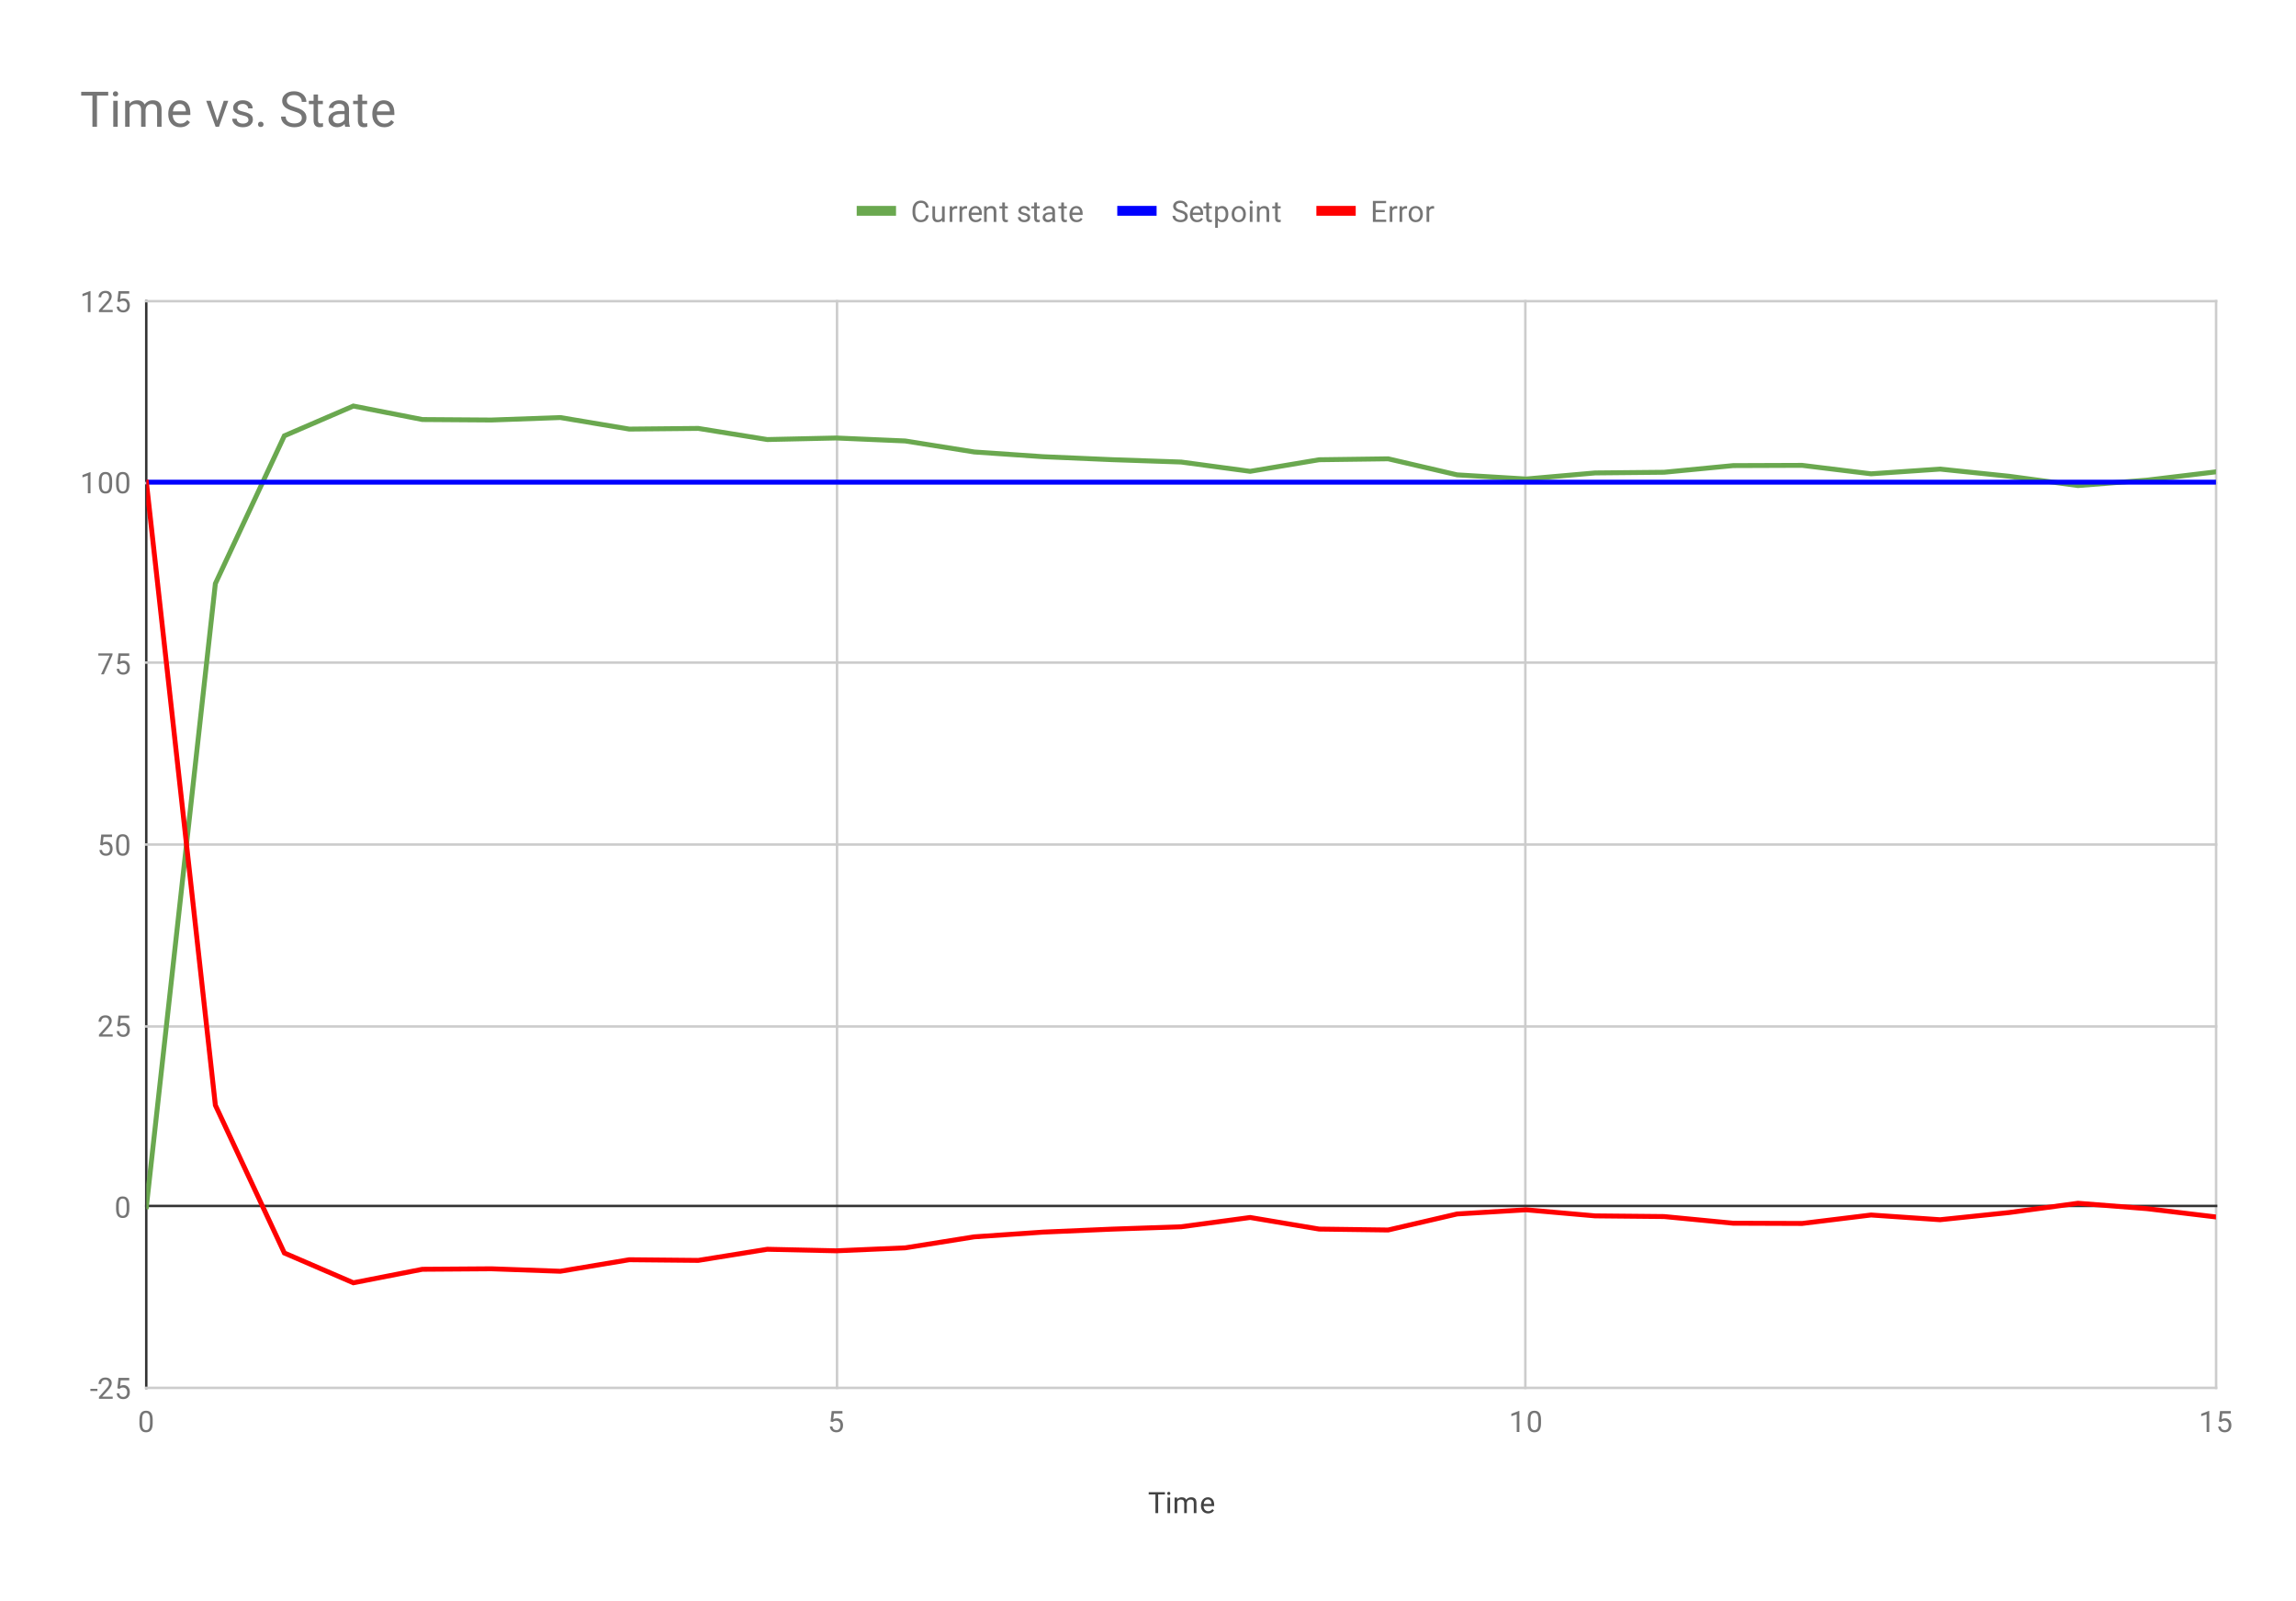 <svg version="1.1" viewBox="0.0 0.0 934.0 651.0" fill="none" stroke="none" stroke-linecap="square" stroke-miterlimit="10" width="934" height="651" xmlns:xlink="http://www.w3.org/1999/xlink" xmlns="http://www.w3.org/2000/svg"><path fill="#ffffff" d="M0 0L934.0 0L934.0 651.0L0 651.0L0 0Z" fill-rule="nonzero"/><path stroke="#333333" stroke-width="1.0" stroke-linecap="butt" d="M59.5 122.5L59.5 564.5" fill-rule="nonzero"/><path stroke="#cccccc" stroke-width="1.0" stroke-linecap="butt" d="M340.5 122.5L340.5 564.5" fill-rule="nonzero"/><path stroke="#cccccc" stroke-width="1.0" stroke-linecap="butt" d="M620.5 122.5L620.5 564.5" fill-rule="nonzero"/><path stroke="#cccccc" stroke-width="1.0" stroke-linecap="butt" d="M901.5 122.5L901.5 564.5" fill-rule="nonzero"/><path stroke="#cccccc" stroke-width="1.0" stroke-linecap="butt" d="M59.5 564.5L901.5 564.5" fill-rule="nonzero"/><path stroke="#333333" stroke-width="1.0" stroke-linecap="butt" d="M59.5 490.5L901.5 490.5" fill-rule="nonzero"/><path stroke="#cccccc" stroke-width="1.0" stroke-linecap="butt" d="M59.5 417.5L901.5 417.5" fill-rule="nonzero"/><path stroke="#cccccc" stroke-width="1.0" stroke-linecap="butt" d="M59.5 343.5L901.5 343.5" fill-rule="nonzero"/><path stroke="#cccccc" stroke-width="1.0" stroke-linecap="butt" d="M59.5 269.5L901.5 269.5" fill-rule="nonzero"/><path stroke="#cccccc" stroke-width="1.0" stroke-linecap="butt" d="M59.5 196.5L901.5 196.5" fill-rule="nonzero"/><path stroke="#cccccc" stroke-width="1.0" stroke-linecap="butt" d="M59.5 122.5L901.5 122.5" fill-rule="nonzero"/><clipPath id="id_0"><path d="M59.55 122.45L901.45 122.45L901.45 564.45L59.55 564.45L59.55 122.45Z" clip-rule="nonzero"/></clipPath><path stroke="#6aa84f" stroke-width="2.0" stroke-linecap="butt" clip-path="url(#id_0)" d="M59.55 490.783L87.613 237.37L115.677 177.258L143.74 165.147L171.803 170.638L199.867 170.838L227.93 169.832L255.993 174.524L284.057 174.252L312.12 178.778L340.183 178.15L368.247 179.356L396.31 183.831L424.373 185.759L452.437 186.97L480.5 187.928L508.563 191.705L536.627 186.992L564.69 186.616L592.753 193.137L620.817 194.828L648.88 192.358L676.943 192.085L705.007 189.379L733.07 189.275L761.133 192.712L789.197 190.794L817.26 193.708L845.323 197.491L873.387 195.292L901.45 191.913" fill-rule="nonzero"/><path stroke="#0000ff" stroke-width="2.0" stroke-linecap="butt" clip-path="url(#id_0)" d="M59.55 196.117L87.613 196.117L115.677 196.117L143.74 196.117L171.803 196.117L199.867 196.117L227.93 196.117L255.993 196.117L284.057 196.117L312.12 196.117L340.183 196.117L368.247 196.117L396.31 196.117L424.373 196.117L452.437 196.117L480.5 196.117L508.563 196.117L536.627 196.117L564.69 196.117L592.753 196.117L620.817 196.117L648.88 196.117L676.943 196.117L705.007 196.117L733.07 196.117L761.133 196.117L789.197 196.117L817.26 196.117L845.323 196.117L873.387 196.117L901.45 196.117" fill-rule="nonzero"/><path stroke="#ff0000" stroke-width="2.0" stroke-linecap="butt" clip-path="url(#id_0)" d="M59.55 196.117L87.613 449.53L115.677 509.642L143.74 521.753L171.803 516.262L199.867 516.062L227.93 517.068L255.993 512.376L284.057 512.648L312.12 508.122L340.183 508.75L368.247 507.544L396.31 503.069L424.373 501.141L452.437 499.93L480.5 498.972L508.563 495.195L536.627 499.908L564.69 500.284L592.753 493.763L620.817 492.072L648.88 494.542L676.943 494.815L705.007 497.521L733.07 497.625L761.133 494.188L789.197 496.106L817.26 493.192L845.323 489.409L873.387 491.608L901.45 494.987" fill-rule="nonzero"/><path fill="#000000" fill-opacity="0.0" clip-path="url(#id_0)" d="M62.55 490.783C62.55 492.44 61.207 493.783 59.55 493.783C57.893 493.783 56.55 492.44 56.55 490.783C56.55 489.126 57.893 487.783 59.55 487.783C61.207 487.783 62.55 489.126 62.55 490.783Z" fill-rule="nonzero"/><path fill="#000000" fill-opacity="0.0" clip-path="url(#id_0)" d="M90.613 237.37C90.613 239.027 89.27 240.37 87.613 240.37C85.956 240.37 84.613 239.027 84.613 237.37C84.613 235.713 85.956 234.37 87.613 234.37C89.27 234.37 90.613 235.713 90.613 237.37Z" fill-rule="nonzero"/><path fill="#000000" fill-opacity="0.0" clip-path="url(#id_0)" d="M118.677 177.258C118.677 178.915 117.334 180.258 115.677 180.258C114.02 180.258 112.677 178.915 112.677 177.258C112.677 175.601 114.02 174.258 115.677 174.258C117.334 174.258 118.677 175.601 118.677 177.258Z" fill-rule="nonzero"/><path fill="#000000" fill-opacity="0.0" clip-path="url(#id_0)" d="M146.74 165.147C146.74 166.804 145.397 168.147 143.74 168.147C142.083 168.147 140.74 166.804 140.74 165.147C140.74 163.49 142.083 162.147 143.74 162.147C145.397 162.147 146.74 163.49 146.74 165.147Z" fill-rule="nonzero"/><path fill="#000000" fill-opacity="0.0" clip-path="url(#id_0)" d="M174.803 170.638C174.803 172.295 173.46 173.638 171.803 173.638C170.146 173.638 168.803 172.295 168.803 170.638C168.803 168.981 170.146 167.638 171.803 167.638C173.46 167.638 174.803 168.981 174.803 170.638Z" fill-rule="nonzero"/><path fill="#000000" fill-opacity="0.0" clip-path="url(#id_0)" d="M202.867 170.838C202.867 172.495 201.524 173.838 199.867 173.838C198.21 173.838 196.867 172.495 196.867 170.838C196.867 169.181 198.21 167.838 199.867 167.838C201.524 167.838 202.867 169.181 202.867 170.838Z" fill-rule="nonzero"/><path fill="#000000" fill-opacity="0.0" clip-path="url(#id_0)" d="M230.93 169.832C230.93 171.489 229.587 172.832 227.93 172.832C226.273 172.832 224.93 171.489 224.93 169.832C224.93 168.175 226.273 166.832 227.93 166.832C229.587 166.832 230.93 168.175 230.93 169.832Z" fill-rule="nonzero"/><path fill="#000000" fill-opacity="0.0" clip-path="url(#id_0)" d="M258.993 174.524C258.993 176.181 257.65 177.524 255.993 177.524C254.336 177.524 252.993 176.181 252.993 174.524C252.993 172.867 254.336 171.524 255.993 171.524C257.65 171.524 258.993 172.867 258.993 174.524Z" fill-rule="nonzero"/><path fill="#000000" fill-opacity="0.0" clip-path="url(#id_0)" d="M287.057 174.252C287.057 175.909 285.714 177.252 284.057 177.252C282.4 177.252 281.057 175.909 281.057 174.252C281.057 172.595 282.4 171.252 284.057 171.252C285.714 171.252 287.057 172.595 287.057 174.252Z" fill-rule="nonzero"/><path fill="#000000" fill-opacity="0.0" clip-path="url(#id_0)" d="M315.12 178.778C315.12 180.435 313.777 181.778 312.12 181.778C310.463 181.778 309.12 180.435 309.12 178.778C309.12 177.121 310.463 175.778 312.12 175.778C313.777 175.778 315.12 177.121 315.12 178.778Z" fill-rule="nonzero"/><path fill="#000000" fill-opacity="0.0" clip-path="url(#id_0)" d="M343.183 178.15C343.183 179.807 341.84 181.15 340.183 181.15C338.526 181.15 337.183 179.807 337.183 178.15C337.183 176.493 338.526 175.15 340.183 175.15C341.84 175.15 343.183 176.493 343.183 178.15Z" fill-rule="nonzero"/><path fill="#000000" fill-opacity="0.0" clip-path="url(#id_0)" d="M371.247 179.356C371.247 181.013 369.904 182.356 368.247 182.356C366.59 182.356 365.247 181.013 365.247 179.356C365.247 177.699 366.59 176.356 368.247 176.356C369.904 176.356 371.247 177.699 371.247 179.356Z" fill-rule="nonzero"/><path fill="#000000" fill-opacity="0.0" clip-path="url(#id_0)" d="M399.31 183.831C399.31 185.488 397.967 186.831 396.31 186.831C394.653 186.831 393.31 185.488 393.31 183.831C393.31 182.174 394.653 180.831 396.31 180.831C397.967 180.831 399.31 182.174 399.31 183.831Z" fill-rule="nonzero"/><path fill="#000000" fill-opacity="0.0" clip-path="url(#id_0)" d="M427.373 185.759C427.373 187.416 426.03 188.759 424.373 188.759C422.716 188.759 421.373 187.416 421.373 185.759C421.373 184.102 422.716 182.759 424.373 182.759C426.03 182.759 427.373 184.102 427.373 185.759Z" fill-rule="nonzero"/><path fill="#000000" fill-opacity="0.0" clip-path="url(#id_0)" d="M455.437 186.97C455.437 188.627 454.094 189.97 452.437 189.97C450.78 189.97 449.437 188.627 449.437 186.97C449.437 185.313 450.78 183.97 452.437 183.97C454.094 183.97 455.437 185.313 455.437 186.97Z" fill-rule="nonzero"/><path fill="#000000" fill-opacity="0.0" clip-path="url(#id_0)" d="M483.5 187.928C483.5 189.585 482.157 190.928 480.5 190.928C478.843 190.928 477.5 189.585 477.5 187.928C477.5 186.272 478.843 184.928 480.5 184.928C482.157 184.928 483.5 186.272 483.5 187.928Z" fill-rule="nonzero"/><path fill="#000000" fill-opacity="0.0" clip-path="url(#id_0)" d="M511.563 191.705C511.563 193.362 510.22 194.705 508.563 194.705C506.906 194.705 505.563 193.362 505.563 191.705C505.563 190.048 506.906 188.705 508.563 188.705C510.22 188.705 511.563 190.048 511.563 191.705Z" fill-rule="nonzero"/><path fill="#000000" fill-opacity="0.0" clip-path="url(#id_0)" d="M539.627 186.992C539.627 188.649 538.284 189.992 536.627 189.992C534.97 189.992 533.627 188.649 533.627 186.992C533.627 185.335 534.97 183.992 536.627 183.992C538.284 183.992 539.627 185.335 539.627 186.992Z" fill-rule="nonzero"/><path fill="#000000" fill-opacity="0.0" clip-path="url(#id_0)" d="M567.69 186.616C567.69 188.273 566.347 189.616 564.69 189.616C563.033 189.616 561.69 188.273 561.69 186.616C561.69 184.959 563.033 183.616 564.69 183.616C566.347 183.616 567.69 184.959 567.69 186.616Z" fill-rule="nonzero"/><path fill="#000000" fill-opacity="0.0" clip-path="url(#id_0)" d="M595.753 193.137C595.753 194.794 594.41 196.137 592.753 196.137C591.096 196.137 589.753 194.794 589.753 193.137C589.753 191.48 591.096 190.137 592.753 190.137C594.41 190.137 595.753 191.48 595.753 193.137Z" fill-rule="nonzero"/><path fill="#000000" fill-opacity="0.0" clip-path="url(#id_0)" d="M623.817 194.828C623.817 196.485 622.473 197.828 620.817 197.828C619.16 197.828 617.817 196.485 617.817 194.828C617.817 193.171 619.16 191.828 620.817 191.828C622.473 191.828 623.817 193.171 623.817 194.828Z" fill-rule="nonzero"/><path fill="#000000" fill-opacity="0.0" clip-path="url(#id_0)" d="M651.88 192.358C651.88 194.015 650.537 195.358 648.88 195.358C647.223 195.358 645.88 194.015 645.88 192.358C645.88 190.702 647.223 189.358 648.88 189.358C650.537 189.358 651.88 190.702 651.88 192.358Z" fill-rule="nonzero"/><path fill="#000000" fill-opacity="0.0" clip-path="url(#id_0)" d="M679.943 192.085C679.943 193.742 678.6 195.085 676.943 195.085C675.287 195.085 673.943 193.742 673.943 192.085C673.943 190.428 675.287 189.085 676.943 189.085C678.6 189.085 679.943 190.428 679.943 192.085Z" fill-rule="nonzero"/><path fill="#000000" fill-opacity="0.0" clip-path="url(#id_0)" d="M708.007 189.379C708.007 191.036 706.663 192.379 705.007 192.379C703.35 192.379 702.007 191.036 702.007 189.379C702.007 187.722 703.35 186.379 705.007 186.379C706.663 186.379 708.007 187.722 708.007 189.379Z" fill-rule="nonzero"/><path fill="#000000" fill-opacity="0.0" clip-path="url(#id_0)" d="M736.07 189.275C736.07 190.932 734.727 192.275 733.07 192.275C731.413 192.275 730.07 190.932 730.07 189.275C730.07 187.618 731.413 186.275 733.07 186.275C734.727 186.275 736.07 187.618 736.07 189.275Z" fill-rule="nonzero"/><path fill="#000000" fill-opacity="0.0" clip-path="url(#id_0)" d="M764.133 192.712C764.133 194.369 762.79 195.712 761.133 195.712C759.476 195.712 758.133 194.369 758.133 192.712C758.133 191.055 759.476 189.712 761.133 189.712C762.79 189.712 764.133 191.055 764.133 192.712Z" fill-rule="nonzero"/><path fill="#000000" fill-opacity="0.0" clip-path="url(#id_0)" d="M792.197 190.794C792.197 192.451 790.854 193.794 789.197 193.794C787.54 193.794 786.197 192.451 786.197 190.794C786.197 189.137 787.54 187.794 789.197 187.794C790.854 187.794 792.197 189.137 792.197 190.794Z" fill-rule="nonzero"/><path fill="#000000" fill-opacity="0.0" clip-path="url(#id_0)" d="M820.26 193.708C820.26 195.365 818.917 196.708 817.26 196.708C815.603 196.708 814.26 195.365 814.26 193.708C814.26 192.051 815.603 190.708 817.26 190.708C818.917 190.708 820.26 192.051 820.26 193.708Z" fill-rule="nonzero"/><path fill="#000000" fill-opacity="0.0" clip-path="url(#id_0)" d="M848.323 197.491C848.323 199.148 846.98 200.491 845.323 200.491C843.667 200.491 842.323 199.148 842.323 197.491C842.323 195.834 843.667 194.491 845.323 194.491C846.98 194.491 848.323 195.834 848.323 197.491Z" fill-rule="nonzero"/><path fill="#000000" fill-opacity="0.0" clip-path="url(#id_0)" d="M876.387 195.292C876.387 196.949 875.043 198.292 873.387 198.292C871.73 198.292 870.387 196.949 870.387 195.292C870.387 193.636 871.73 192.292 873.387 192.292C875.043 192.292 876.387 193.636 876.387 195.292Z" fill-rule="nonzero"/><path fill="#000000" fill-opacity="0.0" clip-path="url(#id_0)" d="M904.45 191.913C904.45 193.57 903.107 194.913 901.45 194.913C899.793 194.913 898.45 193.57 898.45 191.913C898.45 190.256 899.793 188.913 901.45 188.913C903.107 188.913 904.45 190.256 904.45 191.913Z" fill-rule="nonzero"/><path fill="#000000" fill-opacity="0.0" clip-path="url(#id_0)" d="M62.55 196.117C62.55 197.774 61.207 199.117 59.55 199.117C57.893 199.117 56.55 197.774 56.55 196.117C56.55 194.46 57.893 193.117 59.55 193.117C61.207 193.117 62.55 194.46 62.55 196.117Z" fill-rule="nonzero"/><path fill="#000000" fill-opacity="0.0" clip-path="url(#id_0)" d="M90.613 196.117C90.613 197.774 89.27 199.117 87.613 199.117C85.956 199.117 84.613 197.774 84.613 196.117C84.613 194.46 85.956 193.117 87.613 193.117C89.27 193.117 90.613 194.46 90.613 196.117Z" fill-rule="nonzero"/><path fill="#000000" fill-opacity="0.0" clip-path="url(#id_0)" d="M118.677 196.117C118.677 197.774 117.334 199.117 115.677 199.117C114.02 199.117 112.677 197.774 112.677 196.117C112.677 194.46 114.02 193.117 115.677 193.117C117.334 193.117 118.677 194.46 118.677 196.117Z" fill-rule="nonzero"/><path fill="#000000" fill-opacity="0.0" clip-path="url(#id_0)" d="M146.74 196.117C146.74 197.774 145.397 199.117 143.74 199.117C142.083 199.117 140.74 197.774 140.74 196.117C140.74 194.46 142.083 193.117 143.74 193.117C145.397 193.117 146.74 194.46 146.74 196.117Z" fill-rule="nonzero"/><path fill="#000000" fill-opacity="0.0" clip-path="url(#id_0)" d="M174.803 196.117C174.803 197.774 173.46 199.117 171.803 199.117C170.146 199.117 168.803 197.774 168.803 196.117C168.803 194.46 170.146 193.117 171.803 193.117C173.46 193.117 174.803 194.46 174.803 196.117Z" fill-rule="nonzero"/><path fill="#000000" fill-opacity="0.0" clip-path="url(#id_0)" d="M202.867 196.117C202.867 197.774 201.524 199.117 199.867 199.117C198.21 199.117 196.867 197.774 196.867 196.117C196.867 194.46 198.21 193.117 199.867 193.117C201.524 193.117 202.867 194.46 202.867 196.117Z" fill-rule="nonzero"/><path fill="#000000" fill-opacity="0.0" clip-path="url(#id_0)" d="M230.93 196.117C230.93 197.774 229.587 199.117 227.93 199.117C226.273 199.117 224.93 197.774 224.93 196.117C224.93 194.46 226.273 193.117 227.93 193.117C229.587 193.117 230.93 194.46 230.93 196.117Z" fill-rule="nonzero"/><path fill="#000000" fill-opacity="0.0" clip-path="url(#id_0)" d="M258.993 196.117C258.993 197.774 257.65 199.117 255.993 199.117C254.336 199.117 252.993 197.774 252.993 196.117C252.993 194.46 254.336 193.117 255.993 193.117C257.65 193.117 258.993 194.46 258.993 196.117Z" fill-rule="nonzero"/><path fill="#000000" fill-opacity="0.0" clip-path="url(#id_0)" d="M287.057 196.117C287.057 197.774 285.714 199.117 284.057 199.117C282.4 199.117 281.057 197.774 281.057 196.117C281.057 194.46 282.4 193.117 284.057 193.117C285.714 193.117 287.057 194.46 287.057 196.117Z" fill-rule="nonzero"/><path fill="#000000" fill-opacity="0.0" clip-path="url(#id_0)" d="M315.12 196.117C315.12 197.774 313.777 199.117 312.12 199.117C310.463 199.117 309.12 197.774 309.12 196.117C309.12 194.46 310.463 193.117 312.12 193.117C313.777 193.117 315.12 194.46 315.12 196.117Z" fill-rule="nonzero"/><path fill="#000000" fill-opacity="0.0" clip-path="url(#id_0)" d="M343.183 196.117C343.183 197.774 341.84 199.117 340.183 199.117C338.526 199.117 337.183 197.774 337.183 196.117C337.183 194.46 338.526 193.117 340.183 193.117C341.84 193.117 343.183 194.46 343.183 196.117Z" fill-rule="nonzero"/><path fill="#000000" fill-opacity="0.0" clip-path="url(#id_0)" d="M371.247 196.117C371.247 197.774 369.904 199.117 368.247 199.117C366.59 199.117 365.247 197.774 365.247 196.117C365.247 194.46 366.59 193.117 368.247 193.117C369.904 193.117 371.247 194.46 371.247 196.117Z" fill-rule="nonzero"/><path fill="#000000" fill-opacity="0.0" clip-path="url(#id_0)" d="M399.31 196.117C399.31 197.774 397.967 199.117 396.31 199.117C394.653 199.117 393.31 197.774 393.31 196.117C393.31 194.46 394.653 193.117 396.31 193.117C397.967 193.117 399.31 194.46 399.31 196.117Z" fill-rule="nonzero"/><path fill="#000000" fill-opacity="0.0" clip-path="url(#id_0)" d="M427.373 196.117C427.373 197.774 426.03 199.117 424.373 199.117C422.716 199.117 421.373 197.774 421.373 196.117C421.373 194.46 422.716 193.117 424.373 193.117C426.03 193.117 427.373 194.46 427.373 196.117Z" fill-rule="nonzero"/><path fill="#000000" fill-opacity="0.0" clip-path="url(#id_0)" d="M455.437 196.117C455.437 197.774 454.094 199.117 452.437 199.117C450.78 199.117 449.437 197.774 449.437 196.117C449.437 194.46 450.78 193.117 452.437 193.117C454.094 193.117 455.437 194.46 455.437 196.117Z" fill-rule="nonzero"/><path fill="#000000" fill-opacity="0.0" clip-path="url(#id_0)" d="M483.5 196.117C483.5 197.774 482.157 199.117 480.5 199.117C478.843 199.117 477.5 197.774 477.5 196.117C477.5 194.46 478.843 193.117 480.5 193.117C482.157 193.117 483.5 194.46 483.5 196.117Z" fill-rule="nonzero"/><path fill="#000000" fill-opacity="0.0" clip-path="url(#id_0)" d="M511.563 196.117C511.563 197.774 510.22 199.117 508.563 199.117C506.906 199.117 505.563 197.774 505.563 196.117C505.563 194.46 506.906 193.117 508.563 193.117C510.22 193.117 511.563 194.46 511.563 196.117Z" fill-rule="nonzero"/><path fill="#000000" fill-opacity="0.0" clip-path="url(#id_0)" d="M539.627 196.117C539.627 197.774 538.284 199.117 536.627 199.117C534.97 199.117 533.627 197.774 533.627 196.117C533.627 194.46 534.97 193.117 536.627 193.117C538.284 193.117 539.627 194.46 539.627 196.117Z" fill-rule="nonzero"/><path fill="#000000" fill-opacity="0.0" clip-path="url(#id_0)" d="M567.69 196.117C567.69 197.774 566.347 199.117 564.69 199.117C563.033 199.117 561.69 197.774 561.69 196.117C561.69 194.46 563.033 193.117 564.69 193.117C566.347 193.117 567.69 194.46 567.69 196.117Z" fill-rule="nonzero"/><path fill="#000000" fill-opacity="0.0" clip-path="url(#id_0)" d="M595.753 196.117C595.753 197.774 594.41 199.117 592.753 199.117C591.096 199.117 589.753 197.774 589.753 196.117C589.753 194.46 591.096 193.117 592.753 193.117C594.41 193.117 595.753 194.46 595.753 196.117Z" fill-rule="nonzero"/><path fill="#000000" fill-opacity="0.0" clip-path="url(#id_0)" d="M623.817 196.117C623.817 197.774 622.473 199.117 620.817 199.117C619.16 199.117 617.817 197.774 617.817 196.117C617.817 194.46 619.16 193.117 620.817 193.117C622.473 193.117 623.817 194.46 623.817 196.117Z" fill-rule="nonzero"/><path fill="#000000" fill-opacity="0.0" clip-path="url(#id_0)" d="M651.88 196.117C651.88 197.774 650.537 199.117 648.88 199.117C647.223 199.117 645.88 197.774 645.88 196.117C645.88 194.46 647.223 193.117 648.88 193.117C650.537 193.117 651.88 194.46 651.88 196.117Z" fill-rule="nonzero"/><path fill="#000000" fill-opacity="0.0" clip-path="url(#id_0)" d="M679.943 196.117C679.943 197.774 678.6 199.117 676.943 199.117C675.287 199.117 673.943 197.774 673.943 196.117C673.943 194.46 675.287 193.117 676.943 193.117C678.6 193.117 679.943 194.46 679.943 196.117Z" fill-rule="nonzero"/><path fill="#000000" fill-opacity="0.0" clip-path="url(#id_0)" d="M708.007 196.117C708.007 197.774 706.663 199.117 705.007 199.117C703.35 199.117 702.007 197.774 702.007 196.117C702.007 194.46 703.35 193.117 705.007 193.117C706.663 193.117 708.007 194.46 708.007 196.117Z" fill-rule="nonzero"/><path fill="#000000" fill-opacity="0.0" clip-path="url(#id_0)" d="M736.07 196.117C736.07 197.774 734.727 199.117 733.07 199.117C731.413 199.117 730.07 197.774 730.07 196.117C730.07 194.46 731.413 193.117 733.07 193.117C734.727 193.117 736.07 194.46 736.07 196.117Z" fill-rule="nonzero"/><path fill="#000000" fill-opacity="0.0" clip-path="url(#id_0)" d="M764.133 196.117C764.133 197.774 762.79 199.117 761.133 199.117C759.476 199.117 758.133 197.774 758.133 196.117C758.133 194.46 759.476 193.117 761.133 193.117C762.79 193.117 764.133 194.46 764.133 196.117Z" fill-rule="nonzero"/><path fill="#000000" fill-opacity="0.0" clip-path="url(#id_0)" d="M792.197 196.117C792.197 197.774 790.854 199.117 789.197 199.117C787.54 199.117 786.197 197.774 786.197 196.117C786.197 194.46 787.54 193.117 789.197 193.117C790.854 193.117 792.197 194.46 792.197 196.117Z" fill-rule="nonzero"/><path fill="#000000" fill-opacity="0.0" clip-path="url(#id_0)" d="M820.26 196.117C820.26 197.774 818.917 199.117 817.26 199.117C815.603 199.117 814.26 197.774 814.26 196.117C814.26 194.46 815.603 193.117 817.26 193.117C818.917 193.117 820.26 194.46 820.26 196.117Z" fill-rule="nonzero"/><path fill="#000000" fill-opacity="0.0" clip-path="url(#id_0)" d="M848.323 196.117C848.323 197.774 846.98 199.117 845.323 199.117C843.667 199.117 842.323 197.774 842.323 196.117C842.323 194.46 843.667 193.117 845.323 193.117C846.98 193.117 848.323 194.46 848.323 196.117Z" fill-rule="nonzero"/><path fill="#000000" fill-opacity="0.0" clip-path="url(#id_0)" d="M876.387 196.117C876.387 197.774 875.043 199.117 873.387 199.117C871.73 199.117 870.387 197.774 870.387 196.117C870.387 194.46 871.73 193.117 873.387 193.117C875.043 193.117 876.387 194.46 876.387 196.117Z" fill-rule="nonzero"/><path fill="#000000" fill-opacity="0.0" clip-path="url(#id_0)" d="M904.45 196.117C904.45 197.774 903.107 199.117 901.45 199.117C899.793 199.117 898.45 197.774 898.45 196.117C898.45 194.46 899.793 193.117 901.45 193.117C903.107 193.117 904.45 194.46 904.45 196.117Z" fill-rule="nonzero"/><path fill="#000000" fill-opacity="0.0" clip-path="url(#id_0)" d="M62.55 196.117C62.55 197.774 61.207 199.117 59.55 199.117C57.893 199.117 56.55 197.774 56.55 196.117C56.55 194.46 57.893 193.117 59.55 193.117C61.207 193.117 62.55 194.46 62.55 196.117Z" fill-rule="nonzero"/><path fill="#000000" fill-opacity="0.0" clip-path="url(#id_0)" d="M90.613 449.53C90.613 451.187 89.27 452.53 87.613 452.53C85.956 452.53 84.613 451.187 84.613 449.53C84.613 447.873 85.956 446.53 87.613 446.53C89.27 446.53 90.613 447.873 90.613 449.53Z" fill-rule="nonzero"/><path fill="#000000" fill-opacity="0.0" clip-path="url(#id_0)" d="M118.677 509.642C118.677 511.299 117.334 512.642 115.677 512.642C114.02 512.642 112.677 511.299 112.677 509.642C112.677 507.985 114.02 506.642 115.677 506.642C117.334 506.642 118.677 507.985 118.677 509.642Z" fill-rule="nonzero"/><path fill="#000000" fill-opacity="0.0" clip-path="url(#id_0)" d="M146.74 521.753C146.74 523.41 145.397 524.753 143.74 524.753C142.083 524.753 140.74 523.41 140.74 521.753C140.74 520.096 142.083 518.753 143.74 518.753C145.397 518.753 146.74 520.096 146.74 521.753Z" fill-rule="nonzero"/><path fill="#000000" fill-opacity="0.0" clip-path="url(#id_0)" d="M174.803 516.262C174.803 517.918 173.46 519.262 171.803 519.262C170.146 519.262 168.803 517.918 168.803 516.262C168.803 514.605 170.146 513.262 171.803 513.262C173.46 513.262 174.803 514.605 174.803 516.262Z" fill-rule="nonzero"/><path fill="#000000" fill-opacity="0.0" clip-path="url(#id_0)" d="M202.867 516.062C202.867 517.719 201.524 519.062 199.867 519.062C198.21 519.062 196.867 517.719 196.867 516.062C196.867 514.405 198.21 513.062 199.867 513.062C201.524 513.062 202.867 514.405 202.867 516.062Z" fill-rule="nonzero"/><path fill="#000000" fill-opacity="0.0" clip-path="url(#id_0)" d="M230.93 517.068C230.93 518.725 229.587 520.068 227.93 520.068C226.273 520.068 224.93 518.725 224.93 517.068C224.93 515.411 226.273 514.068 227.93 514.068C229.587 514.068 230.93 515.411 230.93 517.068Z" fill-rule="nonzero"/><path fill="#000000" fill-opacity="0.0" clip-path="url(#id_0)" d="M258.993 512.376C258.993 514.033 257.65 515.376 255.993 515.376C254.336 515.376 252.993 514.033 252.993 512.376C252.993 510.719 254.336 509.376 255.993 509.376C257.65 509.376 258.993 510.719 258.993 512.376Z" fill-rule="nonzero"/><path fill="#000000" fill-opacity="0.0" clip-path="url(#id_0)" d="M287.057 512.648C287.057 514.305 285.714 515.648 284.057 515.648C282.4 515.648 281.057 514.305 281.057 512.648C281.057 510.991 282.4 509.648 284.057 509.648C285.714 509.648 287.057 510.991 287.057 512.648Z" fill-rule="nonzero"/><path fill="#000000" fill-opacity="0.0" clip-path="url(#id_0)" d="M315.12 508.122C315.12 509.779 313.777 511.122 312.12 511.122C310.463 511.122 309.12 509.779 309.12 508.122C309.12 506.465 310.463 505.122 312.12 505.122C313.777 505.122 315.12 506.465 315.12 508.122Z" fill-rule="nonzero"/><path fill="#000000" fill-opacity="0.0" clip-path="url(#id_0)" d="M343.183 508.75C343.183 510.407 341.84 511.75 340.183 511.75C338.526 511.75 337.183 510.407 337.183 508.75C337.183 507.093 338.526 505.75 340.183 505.75C341.84 505.75 343.183 507.093 343.183 508.75Z" fill-rule="nonzero"/><path fill="#000000" fill-opacity="0.0" clip-path="url(#id_0)" d="M371.247 507.544C371.247 509.201 369.904 510.544 368.247 510.544C366.59 510.544 365.247 509.201 365.247 507.544C365.247 505.887 366.59 504.544 368.247 504.544C369.904 504.544 371.247 505.887 371.247 507.544Z" fill-rule="nonzero"/><path fill="#000000" fill-opacity="0.0" clip-path="url(#id_0)" d="M399.31 503.069C399.31 504.726 397.967 506.069 396.31 506.069C394.653 506.069 393.31 504.726 393.31 503.069C393.31 501.412 394.653 500.069 396.31 500.069C397.967 500.069 399.31 501.412 399.31 503.069Z" fill-rule="nonzero"/><path fill="#000000" fill-opacity="0.0" clip-path="url(#id_0)" d="M427.373 501.141C427.373 502.798 426.03 504.141 424.373 504.141C422.716 504.141 421.373 502.798 421.373 501.141C421.373 499.484 422.716 498.141 424.373 498.141C426.03 498.141 427.373 499.484 427.373 501.141Z" fill-rule="nonzero"/><path fill="#000000" fill-opacity="0.0" clip-path="url(#id_0)" d="M455.437 499.93C455.437 501.587 454.094 502.93 452.437 502.93C450.78 502.93 449.437 501.587 449.437 499.93C449.437 498.273 450.78 496.93 452.437 496.93C454.094 496.93 455.437 498.273 455.437 499.93Z" fill-rule="nonzero"/><path fill="#000000" fill-opacity="0.0" clip-path="url(#id_0)" d="M483.5 498.972C483.5 500.628 482.157 501.972 480.5 501.972C478.843 501.972 477.5 500.628 477.5 498.972C477.5 497.315 478.843 495.972 480.5 495.972C482.157 495.972 483.5 497.315 483.5 498.972Z" fill-rule="nonzero"/><path fill="#000000" fill-opacity="0.0" clip-path="url(#id_0)" d="M511.563 495.195C511.563 496.852 510.22 498.195 508.563 498.195C506.906 498.195 505.563 496.852 505.563 495.195C505.563 493.538 506.906 492.195 508.563 492.195C510.22 492.195 511.563 493.538 511.563 495.195Z" fill-rule="nonzero"/><path fill="#000000" fill-opacity="0.0" clip-path="url(#id_0)" d="M539.627 499.908C539.627 501.565 538.284 502.908 536.627 502.908C534.97 502.908 533.627 501.565 533.627 499.908C533.627 498.251 534.97 496.908 536.627 496.908C538.284 496.908 539.627 498.251 539.627 499.908Z" fill-rule="nonzero"/><path fill="#000000" fill-opacity="0.0" clip-path="url(#id_0)" d="M567.69 500.284C567.69 501.941 566.347 503.284 564.69 503.284C563.033 503.284 561.69 501.941 561.69 500.284C561.69 498.627 563.033 497.284 564.69 497.284C566.347 497.284 567.69 498.627 567.69 500.284Z" fill-rule="nonzero"/><path fill="#000000" fill-opacity="0.0" clip-path="url(#id_0)" d="M595.753 493.763C595.753 495.42 594.41 496.763 592.753 496.763C591.096 496.763 589.753 495.42 589.753 493.763C589.753 492.106 591.096 490.763 592.753 490.763C594.41 490.763 595.753 492.106 595.753 493.763Z" fill-rule="nonzero"/><path fill="#000000" fill-opacity="0.0" clip-path="url(#id_0)" d="M623.817 492.072C623.817 493.729 622.473 495.072 620.817 495.072C619.16 495.072 617.817 493.729 617.817 492.072C617.817 490.415 619.16 489.072 620.817 489.072C622.473 489.072 623.817 490.415 623.817 492.072Z" fill-rule="nonzero"/><path fill="#000000" fill-opacity="0.0" clip-path="url(#id_0)" d="M651.88 494.542C651.88 496.198 650.537 497.542 648.88 497.542C647.223 497.542 645.88 496.198 645.88 494.542C645.88 492.885 647.223 491.542 648.88 491.542C650.537 491.542 651.88 492.885 651.88 494.542Z" fill-rule="nonzero"/><path fill="#000000" fill-opacity="0.0" clip-path="url(#id_0)" d="M679.943 494.815C679.943 496.472 678.6 497.815 676.943 497.815C675.287 497.815 673.943 496.472 673.943 494.815C673.943 493.158 675.287 491.815 676.943 491.815C678.6 491.815 679.943 493.158 679.943 494.815Z" fill-rule="nonzero"/><path fill="#000000" fill-opacity="0.0" clip-path="url(#id_0)" d="M708.007 497.521C708.007 499.178 706.663 500.521 705.007 500.521C703.35 500.521 702.007 499.178 702.007 497.521C702.007 495.864 703.35 494.521 705.007 494.521C706.663 494.521 708.007 495.864 708.007 497.521Z" fill-rule="nonzero"/><path fill="#000000" fill-opacity="0.0" clip-path="url(#id_0)" d="M736.07 497.625C736.07 499.282 734.727 500.625 733.07 500.625C731.413 500.625 730.07 499.282 730.07 497.625C730.07 495.968 731.413 494.625 733.07 494.625C734.727 494.625 736.07 495.968 736.07 497.625Z" fill-rule="nonzero"/><path fill="#000000" fill-opacity="0.0" clip-path="url(#id_0)" d="M764.133 494.188C764.133 495.845 762.79 497.188 761.133 497.188C759.476 497.188 758.133 495.845 758.133 494.188C758.133 492.531 759.476 491.188 761.133 491.188C762.79 491.188 764.133 492.531 764.133 494.188Z" fill-rule="nonzero"/><path fill="#000000" fill-opacity="0.0" clip-path="url(#id_0)" d="M792.197 496.106C792.197 497.763 790.854 499.106 789.197 499.106C787.54 499.106 786.197 497.763 786.197 496.106C786.197 494.449 787.54 493.106 789.197 493.106C790.854 493.106 792.197 494.449 792.197 496.106Z" fill-rule="nonzero"/><path fill="#000000" fill-opacity="0.0" clip-path="url(#id_0)" d="M820.26 493.192C820.26 494.849 818.917 496.192 817.26 496.192C815.603 496.192 814.26 494.849 814.26 493.192C814.26 491.535 815.603 490.192 817.26 490.192C818.917 490.192 820.26 491.535 820.26 493.192Z" fill-rule="nonzero"/><path fill="#000000" fill-opacity="0.0" clip-path="url(#id_0)" d="M848.323 489.409C848.323 491.066 846.98 492.409 845.323 492.409C843.667 492.409 842.323 491.066 842.323 489.409C842.323 487.752 843.667 486.409 845.323 486.409C846.98 486.409 848.323 487.752 848.323 489.409Z" fill-rule="nonzero"/><path fill="#000000" fill-opacity="0.0" clip-path="url(#id_0)" d="M876.387 491.608C876.387 493.264 875.043 494.608 873.387 494.608C871.73 494.608 870.387 493.264 870.387 491.608C870.387 489.951 871.73 488.608 873.387 488.608C875.043 488.608 876.387 489.951 876.387 491.608Z" fill-rule="nonzero"/><path fill="#000000" fill-opacity="0.0" clip-path="url(#id_0)" d="M904.45 494.987C904.45 496.644 903.107 497.987 901.45 497.987C899.793 497.987 898.45 496.644 898.45 494.987C898.45 493.33 899.793 491.987 901.45 491.987C903.107 491.987 904.45 493.33 904.45 494.987Z" fill-rule="nonzero"/><path fill="#424242" d="M473.891 607.841L471.141 607.841L471.141 615.45L470.031 615.45L470.031 607.841L467.281 607.841L467.281 606.919L473.891 606.919L473.891 607.841ZM476.0 615.45L474.922 615.45L474.922 609.106L476.0 609.106L476.0 615.45ZM474.828 607.434Q474.828 607.169 474.984 606.981Q475.156 606.794 475.469 606.794Q475.781 606.794 475.938 606.981Q476.109 607.169 476.109 607.434Q476.109 607.684 475.938 607.872Q475.781 608.044 475.469 608.044Q475.156 608.044 474.984 607.872Q474.828 607.684 474.828 607.434ZM478.844 609.106L478.875 609.809Q479.562 608.997 480.75 608.997Q482.078 608.997 482.562 610.013Q482.875 609.559 483.375 609.278Q483.891 608.997 484.578 608.997Q486.672 608.997 486.703 611.2L486.703 615.45L485.625 615.45L485.625 611.263Q485.625 610.591 485.312 610.263Q485.0 609.919 484.266 609.919Q483.656 609.919 483.25 610.278Q482.859 610.638 482.797 611.247L482.797 615.45L481.719 615.45L481.719 611.294Q481.719 609.919 480.359 609.919Q479.297 609.919 478.906 610.825L478.906 615.45L477.812 615.45L477.812 609.106L478.844 609.106ZM491.453 615.575Q490.156 615.575 489.344 614.731Q488.547 613.872 488.547 612.45L488.547 612.263Q488.547 611.309 488.906 610.575Q489.266 609.825 489.906 609.419Q490.562 608.997 491.312 608.997Q492.547 608.997 493.234 609.809Q493.922 610.622 493.922 612.138L493.922 612.591L489.625 612.591Q489.656 613.528 490.172 614.106Q490.703 614.684 491.516 614.684Q492.078 614.684 492.469 614.45Q492.875 614.216 493.188 613.825L493.844 614.341Q493.047 615.575 491.453 615.575ZM491.312 609.888Q490.656 609.888 490.203 610.372Q489.766 610.841 489.672 611.7L492.844 611.7L492.844 611.622Q492.797 610.794 492.391 610.341Q492.0 609.888 491.312 609.888Z" fill-rule="nonzero"/><path fill="#757575" d="M39.628 565.763L36.769 565.763L36.769 564.888L39.628 564.888L39.628 565.763ZM45.847 568.95L40.253 568.95L40.253 568.169L43.206 564.888Q43.862 564.138 44.112 563.684Q44.362 563.216 44.362 562.716Q44.362 562.044 43.956 561.622Q43.566 561.184 42.878 561.184Q42.081 561.184 41.628 561.653Q41.175 562.106 41.175 562.934L40.097 562.934Q40.097 561.747 40.847 561.028Q41.612 560.294 42.878 560.294Q44.081 560.294 44.769 560.919Q45.456 561.544 45.456 562.591Q45.456 563.841 43.847 565.591L41.566 568.059L45.847 568.059L45.847 568.95ZM47.753 564.669L48.191 560.419L52.566 560.419L52.566 561.419L49.112 561.419L48.847 563.747Q49.487 563.372 50.284 563.372Q51.441 563.372 52.128 564.153Q52.816 564.919 52.816 566.231Q52.816 567.544 52.097 568.309Q51.394 569.075 50.112 569.075Q48.987 569.075 48.269 568.45Q47.55 567.809 47.456 566.7L48.472 566.7Q48.581 567.434 49.003 567.809Q49.425 568.184 50.112 568.184Q50.862 568.184 51.3 567.669Q51.737 567.153 51.737 566.247Q51.737 565.388 51.269 564.872Q50.8 564.356 50.019 564.356Q49.316 564.356 48.909 564.653L48.628 564.888L47.753 564.669Z" fill-rule="nonzero"/><path fill="#757575" d="M52.612 491.643Q52.612 493.549 51.956 494.486Q51.316 495.408 49.925 495.408Q48.566 495.408 47.909 494.502Q47.253 493.596 47.222 491.783L47.222 490.346Q47.222 488.455 47.862 487.549Q48.519 486.627 49.909 486.627Q51.284 486.627 51.941 487.518Q52.597 488.393 52.612 490.236L52.612 491.643ZM51.519 490.158Q51.519 488.783 51.128 488.158Q50.753 487.518 49.909 487.518Q49.081 487.518 48.691 488.158Q48.316 488.783 48.316 490.08L48.316 491.815Q48.316 493.19 48.706 493.861Q49.112 494.518 49.925 494.518Q50.722 494.518 51.112 493.893Q51.503 493.268 51.519 491.94L51.519 490.158Z" fill-rule="nonzero"/><path fill="#757575" d="M45.847 421.617L40.253 421.617L40.253 420.835L43.206 417.554Q43.862 416.804 44.112 416.351Q44.362 415.882 44.362 415.382Q44.362 414.71 43.956 414.289Q43.566 413.851 42.878 413.851Q42.081 413.851 41.628 414.32Q41.175 414.773 41.175 415.601L40.097 415.601Q40.097 414.414 40.847 413.695Q41.612 412.96 42.878 412.96Q44.081 412.96 44.769 413.585Q45.456 414.21 45.456 415.257Q45.456 416.507 43.847 418.257L41.566 420.726L45.847 420.726L45.847 421.617ZM47.753 417.335L48.191 413.085L52.566 413.085L52.566 414.085L49.112 414.085L48.847 416.414Q49.487 416.039 50.284 416.039Q51.441 416.039 52.128 416.82Q52.816 417.585 52.816 418.898Q52.816 420.21 52.097 420.976Q51.394 421.742 50.112 421.742Q48.987 421.742 48.269 421.117Q47.55 420.476 47.456 419.367L48.472 419.367Q48.581 420.101 49.003 420.476Q49.425 420.851 50.112 420.851Q50.862 420.851 51.3 420.335Q51.737 419.82 51.737 418.914Q51.737 418.054 51.269 417.539Q50.8 417.023 50.019 417.023Q49.316 417.023 48.909 417.32L48.628 417.554L47.753 417.335Z" fill-rule="nonzero"/><path fill="#757575" d="M40.753 343.669L41.191 339.419L45.566 339.419L45.566 340.419L42.112 340.419L41.847 342.747Q42.487 342.372 43.284 342.372Q44.441 342.372 45.128 343.153Q45.816 343.919 45.816 345.231Q45.816 346.544 45.097 347.309Q44.394 348.075 43.112 348.075Q41.987 348.075 41.269 347.45Q40.55 346.809 40.456 345.7L41.472 345.7Q41.581 346.434 42.003 346.809Q42.425 347.184 43.112 347.184Q43.862 347.184 44.3 346.669Q44.737 346.153 44.737 345.247Q44.737 344.387 44.269 343.872Q43.8 343.356 43.019 343.356Q42.316 343.356 41.909 343.653L41.628 343.887L40.753 343.669ZM52.612 344.309Q52.612 346.216 51.956 347.153Q51.316 348.075 49.925 348.075Q48.566 348.075 47.909 347.169Q47.253 346.262 47.222 344.45L47.222 343.012Q47.222 341.122 47.862 340.216Q48.519 339.294 49.909 339.294Q51.284 339.294 51.941 340.184Q52.597 341.059 52.612 342.903L52.612 344.309ZM51.519 342.825Q51.519 341.45 51.128 340.825Q50.753 340.184 49.909 340.184Q49.081 340.184 48.691 340.825Q48.316 341.45 48.316 342.747L48.316 344.481Q48.316 345.856 48.706 346.528Q49.112 347.184 49.925 347.184Q50.722 347.184 51.112 346.559Q51.503 345.934 51.519 344.606L51.519 342.825Z" fill-rule="nonzero"/><path fill="#757575" d="M45.769 266.361L42.237 274.283L41.097 274.283L44.612 266.643L40.003 266.643L40.003 265.752L45.769 265.752L45.769 266.361ZM47.753 270.002L48.191 265.752L52.566 265.752L52.566 266.752L49.112 266.752L48.847 269.08Q49.487 268.705 50.284 268.705Q51.441 268.705 52.128 269.486Q52.816 270.252 52.816 271.565Q52.816 272.877 52.097 273.643Q51.394 274.408 50.112 274.408Q48.987 274.408 48.269 273.783Q47.55 273.143 47.456 272.033L48.472 272.033Q48.581 272.768 49.003 273.143Q49.425 273.518 50.112 273.518Q50.862 273.518 51.3 273.002Q51.737 272.486 51.737 271.58Q51.737 270.721 51.269 270.205Q50.8 269.69 50.019 269.69Q49.316 269.69 48.909 269.986L48.628 270.221L47.753 270.002Z" fill-rule="nonzero"/><path fill="#757575" d="M36.816 200.617L35.737 200.617L35.737 193.398L33.55 194.195L33.55 193.21L36.659 192.039L36.816 192.039L36.816 200.617ZM45.612 196.976Q45.612 198.882 44.956 199.82Q44.316 200.742 42.925 200.742Q41.566 200.742 40.909 199.835Q40.253 198.929 40.222 197.117L40.222 195.679Q40.222 193.789 40.862 192.882Q41.519 191.96 42.909 191.96Q44.284 191.96 44.941 192.851Q45.597 193.726 45.612 195.57L45.612 196.976ZM44.519 195.492Q44.519 194.117 44.128 193.492Q43.753 192.851 42.909 192.851Q42.081 192.851 41.691 193.492Q41.316 194.117 41.316 195.414L41.316 197.148Q41.316 198.523 41.706 199.195Q42.112 199.851 42.925 199.851Q43.722 199.851 44.112 199.226Q44.503 198.601 44.519 197.273L44.519 195.492ZM52.612 196.976Q52.612 198.882 51.956 199.82Q51.316 200.742 49.925 200.742Q48.566 200.742 47.909 199.835Q47.253 198.929 47.222 197.117L47.222 195.679Q47.222 193.789 47.862 192.882Q48.519 191.96 49.909 191.96Q51.284 191.96 51.941 192.851Q52.597 193.726 52.612 195.57L52.612 196.976ZM51.519 195.492Q51.519 194.117 51.128 193.492Q50.753 192.851 49.909 192.851Q49.081 192.851 48.691 193.492Q48.316 194.117 48.316 195.414L48.316 197.148Q48.316 198.523 48.706 199.195Q49.112 199.851 49.925 199.851Q50.722 199.851 51.112 199.226Q51.503 198.601 51.519 197.273L51.519 195.492Z" fill-rule="nonzero"/><path fill="#757575" d="M36.816 126.95L35.737 126.95L35.737 119.731L33.55 120.528L33.55 119.544L36.659 118.372L36.816 118.372L36.816 126.95ZM45.847 126.95L40.253 126.95L40.253 126.169L43.206 122.888Q43.862 122.138 44.112 121.684Q44.362 121.216 44.362 120.716Q44.362 120.044 43.956 119.622Q43.566 119.184 42.878 119.184Q42.081 119.184 41.628 119.653Q41.175 120.106 41.175 120.934L40.097 120.934Q40.097 119.747 40.847 119.028Q41.612 118.294 42.878 118.294Q44.081 118.294 44.769 118.919Q45.456 119.544 45.456 120.591Q45.456 121.841 43.847 123.591L41.566 126.059L45.847 126.059L45.847 126.95ZM47.753 122.669L48.191 118.419L52.566 118.419L52.566 119.419L49.112 119.419L48.847 121.747Q49.487 121.372 50.284 121.372Q51.441 121.372 52.128 122.153Q52.816 122.919 52.816 124.231Q52.816 125.544 52.097 126.309Q51.394 127.075 50.112 127.075Q48.987 127.075 48.269 126.45Q47.55 125.809 47.456 124.7L48.472 124.7Q48.581 125.434 49.003 125.809Q49.425 126.184 50.112 126.184Q50.862 126.184 51.3 125.669Q51.737 125.153 51.737 124.247Q51.737 123.388 51.269 122.872Q50.8 122.356 50.019 122.356Q49.316 122.356 48.909 122.653L48.628 122.888L47.753 122.669Z" fill-rule="nonzero"/><path fill="#757575" d="M62.112 578.809Q62.112 580.716 61.456 581.653Q60.816 582.575 59.425 582.575Q58.066 582.575 57.409 581.669Q56.753 580.763 56.722 578.95L56.722 577.513Q56.722 575.622 57.362 574.716Q58.019 573.794 59.409 573.794Q60.784 573.794 61.441 574.684Q62.097 575.559 62.112 577.403L62.112 578.809ZM61.019 577.325Q61.019 575.95 60.628 575.325Q60.253 574.684 59.409 574.684Q58.581 574.684 58.191 575.325Q57.816 575.95 57.816 577.247L57.816 578.981Q57.816 580.356 58.206 581.028Q58.612 581.684 59.425 581.684Q60.222 581.684 60.612 581.059Q61.003 580.434 61.019 579.106L61.019 577.325Z" fill-rule="nonzero"/><path fill="#757575" d="M337.886 578.169L338.324 573.919L342.699 573.919L342.699 574.919L339.246 574.919L338.98 577.247Q339.621 576.872 340.418 576.872Q341.574 576.872 342.261 577.653Q342.949 578.419 342.949 579.731Q342.949 581.044 342.23 581.809Q341.527 582.575 340.246 582.575Q339.121 582.575 338.402 581.95Q337.683 581.309 337.59 580.2L338.605 580.2Q338.715 580.934 339.136 581.309Q339.558 581.684 340.246 581.684Q340.996 581.684 341.433 581.169Q341.871 580.653 341.871 579.747Q341.871 578.888 341.402 578.372Q340.933 577.856 340.152 577.856Q339.449 577.856 339.043 578.153L338.761 578.388L337.886 578.169Z" fill-rule="nonzero"/><path fill="#757575" d="M618.082 582.45L617.004 582.45L617.004 575.231L614.817 576.028L614.817 575.044L617.926 573.872L618.082 573.872L618.082 582.45ZM626.879 578.809Q626.879 580.716 626.223 581.653Q625.582 582.575 624.192 582.575Q622.832 582.575 622.176 581.669Q621.52 580.763 621.489 578.95L621.489 577.513Q621.489 575.622 622.129 574.716Q622.785 573.794 624.176 573.794Q625.551 573.794 626.207 574.684Q626.864 575.559 626.879 577.403L626.879 578.809ZM625.785 577.325Q625.785 575.95 625.395 575.325Q625.02 574.684 624.176 574.684Q623.348 574.684 622.957 575.325Q622.582 575.95 622.582 577.247L622.582 578.981Q622.582 580.356 622.973 581.028Q623.379 581.684 624.192 581.684Q624.989 581.684 625.379 581.059Q625.77 580.434 625.785 579.106L625.785 577.325Z" fill-rule="nonzero"/><path fill="#757575" d="M898.716 582.45L897.638 582.45L897.638 575.231L895.45 576.028L895.45 575.044L898.559 573.872L898.716 573.872L898.716 582.45ZM902.653 578.169L903.091 573.919L907.466 573.919L907.466 574.919L904.013 574.919L903.747 577.247Q904.388 576.872 905.184 576.872Q906.341 576.872 907.028 577.653Q907.716 578.419 907.716 579.731Q907.716 581.044 906.997 581.809Q906.294 582.575 905.013 582.575Q903.888 582.575 903.169 581.95Q902.45 581.309 902.356 580.2L903.372 580.2Q903.481 580.934 903.903 581.309Q904.325 581.684 905.013 581.684Q905.763 581.684 906.2 581.169Q906.638 580.653 906.638 579.747Q906.638 578.888 906.169 578.372Q905.7 577.856 904.919 577.856Q904.216 577.856 903.809 578.153L903.528 578.388L902.653 578.169Z" fill-rule="nonzero"/><path stroke="#6aa84f" stroke-width="4.0" stroke-linecap="butt" d="M350.5 85.75L362.5 85.75" fill-rule="nonzero"/><path fill="#757575" d="M377.766 87.547Q377.609 88.891 376.766 89.641Q375.922 90.375 374.531 90.375Q373.016 90.375 372.109 89.297Q371.203 88.203 371.203 86.375L371.203 85.562Q371.203 84.375 371.625 83.469Q372.047 82.562 372.828 82.078Q373.609 81.594 374.625 81.594Q375.984 81.594 376.797 82.359Q377.625 83.125 377.766 84.453L376.641 84.453Q376.484 83.438 376.0 82.984Q375.516 82.531 374.625 82.531Q373.547 82.531 372.938 83.328Q372.328 84.125 372.328 85.594L372.328 86.422Q372.328 87.812 372.906 88.641Q373.484 89.453 374.531 89.453Q375.469 89.453 375.969 89.031Q376.469 88.594 376.641 87.547L377.766 87.547ZM383.234 89.625Q382.609 90.375 381.375 90.375Q380.359 90.375 379.828 89.781Q379.297 89.188 379.297 88.031L379.297 83.906L380.375 83.906L380.375 88.0Q380.375 89.453 381.547 89.453Q382.797 89.453 383.203 88.516L383.203 83.906L384.297 83.906L384.297 90.25L383.266 90.25L383.234 89.625ZM389.391 84.875Q389.141 84.844 388.859 84.844Q387.781 84.844 387.406 85.75L387.406 90.25L386.328 90.25L386.328 83.906L387.375 83.906L387.391 84.641Q387.922 83.797 388.906 83.797Q389.219 83.797 389.391 83.875L389.391 84.875ZM393.391 84.875Q393.141 84.844 392.859 84.844Q391.781 84.844 391.406 85.75L391.406 90.25L390.328 90.25L390.328 83.906L391.375 83.906L391.391 84.641Q391.922 83.797 392.906 83.797Q393.219 83.797 393.391 83.875L393.391 84.875ZM396.953 90.375Q395.656 90.375 394.844 89.531Q394.047 88.672 394.047 87.25L394.047 87.062Q394.047 86.109 394.406 85.375Q394.766 84.625 395.406 84.219Q396.062 83.797 396.812 83.797Q398.047 83.797 398.734 84.609Q399.422 85.422 399.422 86.938L399.422 87.391L395.125 87.391Q395.156 88.328 395.672 88.906Q396.203 89.484 397.016 89.484Q397.578 89.484 397.969 89.25Q398.375 89.016 398.688 88.625L399.344 89.141Q398.547 90.375 396.953 90.375ZM396.812 84.688Q396.156 84.688 395.703 85.172Q395.266 85.641 395.172 86.5L398.344 86.5L398.344 86.422Q398.297 85.594 397.891 85.141Q397.5 84.688 396.812 84.688ZM401.344 83.906L401.375 84.703Q402.109 83.797 403.281 83.797Q405.297 83.797 405.312 86.062L405.312 90.25L404.219 90.25L404.219 86.047Q404.219 85.375 403.906 85.047Q403.609 84.719 402.953 84.719Q402.422 84.719 402.016 85.0Q401.625 85.281 401.406 85.734L401.406 90.25L400.328 90.25L400.328 83.906L401.344 83.906ZM408.797 82.375L408.797 83.906L409.969 83.906L409.969 84.75L408.797 84.75L408.797 88.672Q408.797 89.062 408.953 89.25Q409.109 89.438 409.484 89.438Q409.672 89.438 410.0 89.375L410.0 90.25Q409.578 90.375 409.172 90.375Q408.453 90.375 408.078 89.938Q407.703 89.484 407.703 88.672L407.703 84.75L406.547 84.75L406.547 83.906L407.703 83.906L407.703 82.375L408.797 82.375ZM418.016 88.562Q418.016 88.125 417.672 87.891Q417.344 87.641 416.516 87.469Q415.703 87.297 415.219 87.047Q414.734 86.797 414.5 86.469Q414.281 86.125 414.281 85.656Q414.281 84.875 414.938 84.344Q415.594 83.797 416.625 83.797Q417.703 83.797 418.359 84.359Q419.031 84.906 419.031 85.766L417.953 85.766Q417.953 85.328 417.562 85.016Q417.188 84.688 416.625 84.688Q416.031 84.688 415.688 84.953Q415.359 85.203 415.359 85.609Q415.359 86.0 415.672 86.203Q415.984 86.406 416.797 86.594Q417.609 86.766 418.109 87.016Q418.609 87.266 418.844 87.625Q419.094 87.984 419.094 88.484Q419.094 89.344 418.406 89.859Q417.734 90.375 416.656 90.375Q415.891 90.375 415.297 90.109Q414.719 89.828 414.391 89.344Q414.062 88.859 414.062 88.297L415.141 88.297Q415.172 88.844 415.578 89.172Q415.984 89.484 416.656 89.484Q417.266 89.484 417.641 89.234Q418.016 88.984 418.016 88.562ZM421.797 82.375L421.797 83.906L422.969 83.906L422.969 84.75L421.797 84.75L421.797 88.672Q421.797 89.062 421.953 89.25Q422.109 89.438 422.484 89.438Q422.672 89.438 423.0 89.375L423.0 90.25Q422.578 90.375 422.172 90.375Q421.453 90.375 421.078 89.938Q420.703 89.484 420.703 88.672L420.703 84.75L419.547 84.75L419.547 83.906L420.703 83.906L420.703 82.375L421.797 82.375ZM428.234 90.25Q428.141 90.062 428.078 89.578Q427.328 90.375 426.281 90.375Q425.344 90.375 424.734 89.844Q424.141 89.312 424.141 88.484Q424.141 87.5 424.891 86.953Q425.641 86.406 427.016 86.406L428.062 86.406L428.062 85.906Q428.062 85.344 427.719 85.016Q427.391 84.672 426.719 84.672Q426.141 84.672 425.75 84.969Q425.359 85.25 425.359 85.672L424.266 85.672Q424.266 85.188 424.594 84.75Q424.938 84.312 425.516 84.062Q426.094 83.797 426.781 83.797Q427.891 83.797 428.5 84.344Q429.125 84.891 429.156 85.844L429.156 88.766Q429.156 89.641 429.375 90.156L429.375 90.25L428.234 90.25ZM426.438 89.422Q426.953 89.422 427.406 89.156Q427.859 88.891 428.062 88.469L428.062 87.172L427.219 87.172Q425.219 87.172 425.219 88.344Q425.219 88.844 425.562 89.141Q425.906 89.422 426.438 89.422ZM432.797 82.375L432.797 83.906L433.969 83.906L433.969 84.75L432.797 84.75L432.797 88.672Q432.797 89.062 432.953 89.25Q433.109 89.438 433.484 89.438Q433.672 89.438 434.0 89.375L434.0 90.25Q433.578 90.375 433.172 90.375Q432.453 90.375 432.078 89.938Q431.703 89.484 431.703 88.672L431.703 84.75L430.547 84.75L430.547 83.906L431.703 83.906L431.703 82.375L432.797 82.375ZM437.953 90.375Q436.656 90.375 435.844 89.531Q435.047 88.672 435.047 87.25L435.047 87.062Q435.047 86.109 435.406 85.375Q435.766 84.625 436.406 84.219Q437.062 83.797 437.812 83.797Q439.047 83.797 439.734 84.609Q440.422 85.422 440.422 86.938L440.422 87.391L436.125 87.391Q436.156 88.328 436.672 88.906Q437.203 89.484 438.016 89.484Q438.578 89.484 438.969 89.25Q439.375 89.016 439.688 88.625L440.344 89.141Q439.547 90.375 437.953 90.375ZM437.812 84.688Q437.156 84.688 436.703 85.172Q436.266 85.641 436.172 86.5L439.344 86.5L439.344 86.422Q439.297 85.594 438.891 85.141Q438.5 84.688 437.812 84.688Z" fill-rule="nonzero"/><path stroke="#0000ff" stroke-width="4.0" stroke-linecap="butt" d="M456.5 85.75L468.5 85.75" fill-rule="nonzero"/><path fill="#757575" d="M480.0 86.453Q478.562 86.031 477.891 85.422Q477.234 84.812 477.234 83.922Q477.234 82.922 478.031 82.266Q478.844 81.594 480.141 81.594Q481.016 81.594 481.703 81.938Q482.391 82.281 482.766 82.875Q483.156 83.469 483.156 84.188L482.016 84.188Q482.016 83.406 481.516 82.969Q481.031 82.531 480.141 82.531Q479.312 82.531 478.844 82.906Q478.375 83.266 478.375 83.906Q478.375 84.438 478.812 84.797Q479.266 85.156 480.328 85.453Q481.391 85.75 481.984 86.109Q482.594 86.469 482.875 86.953Q483.172 87.438 483.172 88.078Q483.172 89.125 482.359 89.75Q481.547 90.375 480.203 90.375Q479.312 90.375 478.547 90.031Q477.797 89.688 477.375 89.109Q476.969 88.516 476.969 87.781L478.094 87.781Q478.094 88.547 478.672 89.0Q479.25 89.453 480.203 89.453Q481.094 89.453 481.562 89.094Q482.031 88.719 482.031 88.094Q482.031 87.469 481.594 87.125Q481.156 86.781 480.0 86.453ZM486.953 90.375Q485.656 90.375 484.844 89.531Q484.047 88.672 484.047 87.25L484.047 87.062Q484.047 86.109 484.406 85.375Q484.766 84.625 485.406 84.219Q486.062 83.797 486.812 83.797Q488.047 83.797 488.734 84.609Q489.422 85.422 489.422 86.938L489.422 87.391L485.125 87.391Q485.156 88.328 485.672 88.906Q486.203 89.484 487.016 89.484Q487.578 89.484 487.969 89.25Q488.375 89.016 488.688 88.625L489.344 89.141Q488.547 90.375 486.953 90.375ZM486.812 84.688Q486.156 84.688 485.703 85.172Q485.266 85.641 485.172 86.5L488.344 86.5L488.344 86.422Q488.297 85.594 487.891 85.141Q487.5 84.688 486.812 84.688ZM491.797 82.375L491.797 83.906L492.969 83.906L492.969 84.75L491.797 84.75L491.797 88.672Q491.797 89.062 491.953 89.25Q492.109 89.438 492.484 89.438Q492.672 89.438 493.0 89.375L493.0 90.25Q492.578 90.375 492.172 90.375Q491.453 90.375 491.078 89.938Q490.703 89.484 490.703 88.672L490.703 84.75L489.547 84.75L489.547 83.906L490.703 83.906L490.703 82.375L491.797 82.375ZM499.672 87.156Q499.672 88.594 499.016 89.484Q498.359 90.375 497.219 90.375Q496.062 90.375 495.406 89.641L495.406 92.688L494.328 92.688L494.328 83.906L495.312 83.906L495.359 84.609Q496.031 83.797 497.203 83.797Q498.344 83.797 499.0 84.656Q499.672 85.516 499.672 87.047L499.672 87.156ZM498.594 87.031Q498.594 85.953 498.125 85.344Q497.672 84.719 496.875 84.719Q495.891 84.719 495.406 85.578L495.406 88.609Q495.891 89.484 496.891 89.484Q497.672 89.484 498.125 88.875Q498.594 88.25 498.594 87.031ZM501.031 87.016Q501.031 86.094 501.391 85.344Q501.766 84.594 502.422 84.203Q503.078 83.797 503.906 83.797Q505.203 83.797 506.0 84.688Q506.812 85.578 506.812 87.078L506.812 87.156Q506.812 88.078 506.453 88.812Q506.094 89.547 505.438 89.969Q504.781 90.375 503.922 90.375Q502.641 90.375 501.828 89.484Q501.031 88.578 501.031 87.094L501.031 87.016ZM502.125 87.156Q502.125 88.203 502.609 88.844Q503.109 89.484 503.922 89.484Q504.75 89.484 505.234 88.844Q505.719 88.188 505.719 87.016Q505.719 85.984 505.219 85.344Q504.734 84.688 503.906 84.688Q503.109 84.688 502.609 85.328Q502.125 85.953 502.125 87.156ZM509.5 90.25L508.422 90.25L508.422 83.906L509.5 83.906L509.5 90.25ZM508.328 82.234Q508.328 81.969 508.484 81.781Q508.656 81.594 508.969 81.594Q509.281 81.594 509.438 81.781Q509.609 81.969 509.609 82.234Q509.609 82.484 509.438 82.672Q509.281 82.844 508.969 82.844Q508.656 82.844 508.484 82.672Q508.328 82.484 508.328 82.234ZM512.344 83.906L512.375 84.703Q513.109 83.797 514.281 83.797Q516.297 83.797 516.312 86.062L516.312 90.25L515.219 90.25L515.219 86.047Q515.219 85.375 514.906 85.047Q514.609 84.719 513.953 84.719Q513.422 84.719 513.016 85.0Q512.625 85.281 512.406 85.734L512.406 90.25L511.328 90.25L511.328 83.906L512.344 83.906ZM519.797 82.375L519.797 83.906L520.969 83.906L520.969 84.75L519.797 84.75L519.797 88.672Q519.797 89.062 519.953 89.25Q520.109 89.438 520.484 89.438Q520.672 89.438 521.0 89.375L521.0 90.25Q520.578 90.375 520.172 90.375Q519.453 90.375 519.078 89.938Q518.703 89.484 518.703 88.672L518.703 84.75L517.547 84.75L517.547 83.906L518.703 83.906L518.703 82.375L519.797 82.375Z" fill-rule="nonzero"/><path stroke="#ff0000" stroke-width="4.0" stroke-linecap="butt" d="M537.5 85.75L549.5 85.75" fill-rule="nonzero"/><path fill="#757575" d="M563.312 86.312L559.609 86.312L559.609 89.328L563.906 89.328L563.906 90.25L558.484 90.25L558.484 81.719L563.859 81.719L563.859 82.641L559.609 82.641L559.609 85.391L563.312 85.391L563.312 86.312ZM568.391 84.875Q568.141 84.844 567.859 84.844Q566.781 84.844 566.406 85.75L566.406 90.25L565.328 90.25L565.328 83.906L566.375 83.906L566.391 84.641Q566.922 83.797 567.906 83.797Q568.219 83.797 568.391 83.875L568.391 84.875ZM572.391 84.875Q572.141 84.844 571.859 84.844Q570.781 84.844 570.406 85.75L570.406 90.25L569.328 90.25L569.328 83.906L570.375 83.906L570.391 84.641Q570.922 83.797 571.906 83.797Q572.219 83.797 572.391 83.875L572.391 84.875ZM573.031 87.016Q573.031 86.094 573.391 85.344Q573.766 84.594 574.422 84.203Q575.078 83.797 575.906 83.797Q577.203 83.797 578.0 84.688Q578.812 85.578 578.812 87.078L578.812 87.156Q578.812 88.078 578.453 88.812Q578.094 89.547 577.438 89.969Q576.781 90.375 575.922 90.375Q574.641 90.375 573.828 89.484Q573.031 88.578 573.031 87.094L573.031 87.016ZM574.125 87.156Q574.125 88.203 574.609 88.844Q575.109 89.484 575.922 89.484Q576.75 89.484 577.234 88.844Q577.719 88.188 577.719 87.016Q577.719 85.984 577.219 85.344Q576.734 84.688 575.906 84.688Q575.109 84.688 574.609 85.328Q574.125 85.953 574.125 87.156ZM583.391 84.875Q583.141 84.844 582.859 84.844Q581.781 84.844 581.406 85.75L581.406 90.25L580.328 90.25L580.328 83.906L581.375 83.906L581.391 84.641Q581.922 83.797 582.906 83.797Q583.219 83.797 583.391 83.875L583.391 84.875Z" fill-rule="nonzero"/><path fill="#757575" d="M44.019 38.878L39.456 38.878L39.456 51.55L37.597 51.55L37.597 38.878L33.034 38.878L33.034 37.331L44.019 37.331L44.019 38.878ZM47.878 51.55L46.081 51.55L46.081 40.987L47.878 40.987L47.878 51.55ZM45.925 38.175Q45.925 37.737 46.191 37.441Q46.472 37.128 46.987 37.128Q47.519 37.128 47.784 37.441Q48.066 37.737 48.066 38.175Q48.066 38.612 47.784 38.909Q47.519 39.206 46.987 39.206Q46.472 39.206 46.191 38.909Q45.925 38.612 45.925 38.175ZM52.612 40.987L52.659 42.159Q53.831 40.784 55.8 40.784Q58.019 40.784 58.816 42.487Q59.347 41.722 60.191 41.253Q61.034 40.784 62.191 40.784Q65.659 40.784 65.722 44.472L65.722 51.55L63.909 51.55L63.909 44.581Q63.909 43.441 63.394 42.878Q62.878 42.316 61.659 42.316Q60.659 42.316 59.987 42.925Q59.331 43.519 59.222 44.534L59.222 51.55L57.409 51.55L57.409 44.628Q57.409 42.316 55.144 42.316Q53.362 42.316 52.722 43.831L52.722 51.55L50.909 51.55L50.909 40.987L52.612 40.987ZM73.3 51.753Q71.159 51.753 69.8 50.347Q68.456 48.925 68.456 46.566L68.456 46.222Q68.456 44.659 69.05 43.425Q69.659 42.191 70.737 41.487Q71.816 40.784 73.081 40.784Q75.144 40.784 76.284 42.144Q77.425 43.503 77.425 46.034L77.425 46.784L70.269 46.784Q70.3 48.347 71.175 49.316Q72.05 50.269 73.394 50.269Q74.362 50.269 75.019 49.878Q75.691 49.487 76.191 48.847L77.284 49.706Q75.956 51.753 73.3 51.753ZM73.081 42.269Q71.987 42.269 71.237 43.066Q70.503 43.862 70.331 45.3L75.612 45.3L75.612 45.159Q75.534 43.784 74.862 43.034Q74.206 42.269 73.081 42.269ZM88.409 49.097L91.019 40.987L92.862 40.987L89.081 51.55L87.706 51.55L83.878 40.987L85.722 40.987L88.409 49.097ZM101.066 48.753Q101.066 48.019 100.519 47.612Q99.972 47.206 98.597 46.909Q97.222 46.612 96.409 46.206Q95.612 45.8 95.222 45.237Q94.847 44.659 94.847 43.878Q94.847 42.581 95.941 41.691Q97.034 40.784 98.753 40.784Q100.55 40.784 101.659 41.722Q102.784 42.644 102.784 44.081L100.956 44.081Q100.956 43.347 100.331 42.816Q99.706 42.269 98.753 42.269Q97.753 42.269 97.191 42.706Q96.644 43.128 96.644 43.831Q96.644 44.472 97.159 44.816Q97.675 45.144 99.034 45.456Q100.394 45.753 101.222 46.175Q102.066 46.581 102.472 47.175Q102.878 47.769 102.878 48.612Q102.878 50.034 101.737 50.894Q100.612 51.753 98.8 51.753Q97.534 51.753 96.55 51.3Q95.581 50.847 95.019 50.05Q94.472 49.237 94.472 48.3L96.284 48.3Q96.331 49.206 97.003 49.737Q97.691 50.269 98.8 50.269Q99.831 50.269 100.441 49.862Q101.066 49.441 101.066 48.753ZM104.956 50.597Q104.956 50.128 105.237 49.816Q105.519 49.503 106.066 49.503Q106.628 49.503 106.909 49.816Q107.206 50.128 107.206 50.597Q107.206 51.05 106.909 51.362Q106.628 51.659 106.066 51.659Q105.519 51.659 105.237 51.362Q104.956 51.05 104.956 50.597ZM119.394 45.206Q116.972 44.519 115.878 43.519Q114.784 42.503 114.784 41.019Q114.784 39.331 116.128 38.237Q117.472 37.128 119.612 37.128Q121.081 37.128 122.222 37.706Q123.378 38.269 124.003 39.269Q124.628 40.253 124.628 41.441L122.753 41.441Q122.753 40.159 121.925 39.425Q121.112 38.675 119.612 38.675Q118.222 38.675 117.441 39.284Q116.675 39.894 116.675 40.987Q116.675 41.847 117.409 42.456Q118.144 43.05 119.909 43.55Q121.691 44.05 122.691 44.659Q123.691 45.253 124.175 46.05Q124.659 46.847 124.659 47.941Q124.659 49.659 123.316 50.706Q121.972 51.753 119.706 51.753Q118.253 51.753 116.972 51.191Q115.706 50.628 115.019 49.659Q114.331 48.675 114.331 47.425L116.222 47.425Q116.222 48.722 117.175 49.472Q118.128 50.206 119.706 50.206Q121.191 50.206 121.987 49.612Q122.784 49.003 122.784 47.956Q122.784 46.909 122.05 46.347Q121.316 45.769 119.394 45.206ZM129.363 38.425L129.363 40.987L131.347 40.987L131.347 42.378L129.363 42.378L129.363 48.925Q129.363 49.566 129.628 49.894Q129.894 50.206 130.534 50.206Q130.847 50.206 131.394 50.081L131.394 51.55Q130.675 51.753 130.003 51.753Q128.8 51.753 128.175 51.019Q127.566 50.284 127.566 48.925L127.566 42.378L125.644 42.378L125.644 40.987L127.566 40.987L127.566 38.425L129.363 38.425ZM140.441 51.55Q140.284 51.237 140.191 50.441Q138.925 51.753 137.175 51.753Q135.613 51.753 134.613 50.862Q133.613 49.972 133.613 48.612Q133.613 46.972 134.863 46.066Q136.128 45.144 138.394 45.144L140.159 45.144L140.159 44.316Q140.159 43.362 139.581 42.8Q139.019 42.237 137.925 42.237Q136.956 42.237 136.3 42.737Q135.644 43.222 135.644 43.909L133.831 43.909Q133.831 43.128 134.394 42.394Q134.956 41.644 135.909 41.222Q136.878 40.784 138.034 40.784Q139.863 40.784 140.894 41.706Q141.925 42.612 141.972 44.222L141.972 49.081Q141.972 50.534 142.331 51.394L142.331 51.55L140.441 51.55ZM137.441 50.175Q138.3 50.175 139.05 49.737Q139.816 49.3 140.159 48.597L140.159 46.425L138.738 46.425Q135.425 46.425 135.425 48.362Q135.425 49.222 135.988 49.706Q136.55 50.175 137.441 50.175ZM147.363 38.425L147.363 40.987L149.347 40.987L149.347 42.378L147.363 42.378L147.363 48.925Q147.363 49.566 147.628 49.894Q147.894 50.206 148.534 50.206Q148.847 50.206 149.394 50.081L149.394 51.55Q148.675 51.753 148.003 51.753Q146.8 51.753 146.175 51.019Q145.566 50.284 145.566 48.925L145.566 42.378L143.644 42.378L143.644 40.987L145.566 40.987L145.566 38.425L147.363 38.425ZM156.3 51.753Q154.159 51.753 152.8 50.347Q151.456 48.925 151.456 46.566L151.456 46.222Q151.456 44.659 152.05 43.425Q152.659 42.191 153.738 41.487Q154.816 40.784 156.081 40.784Q158.144 40.784 159.284 42.144Q160.425 43.503 160.425 46.034L160.425 46.784L153.269 46.784Q153.3 48.347 154.175 49.316Q155.05 50.269 156.394 50.269Q157.363 50.269 158.019 49.878Q158.691 49.487 159.191 48.847L160.284 49.706Q158.956 51.753 156.3 51.753ZM156.081 42.269Q154.988 42.269 154.238 43.066Q153.503 43.862 153.331 45.3L158.613 45.3L158.613 45.159Q158.534 43.784 157.863 43.034Q157.206 42.269 156.081 42.269Z" fill-rule="nonzero"/></svg>